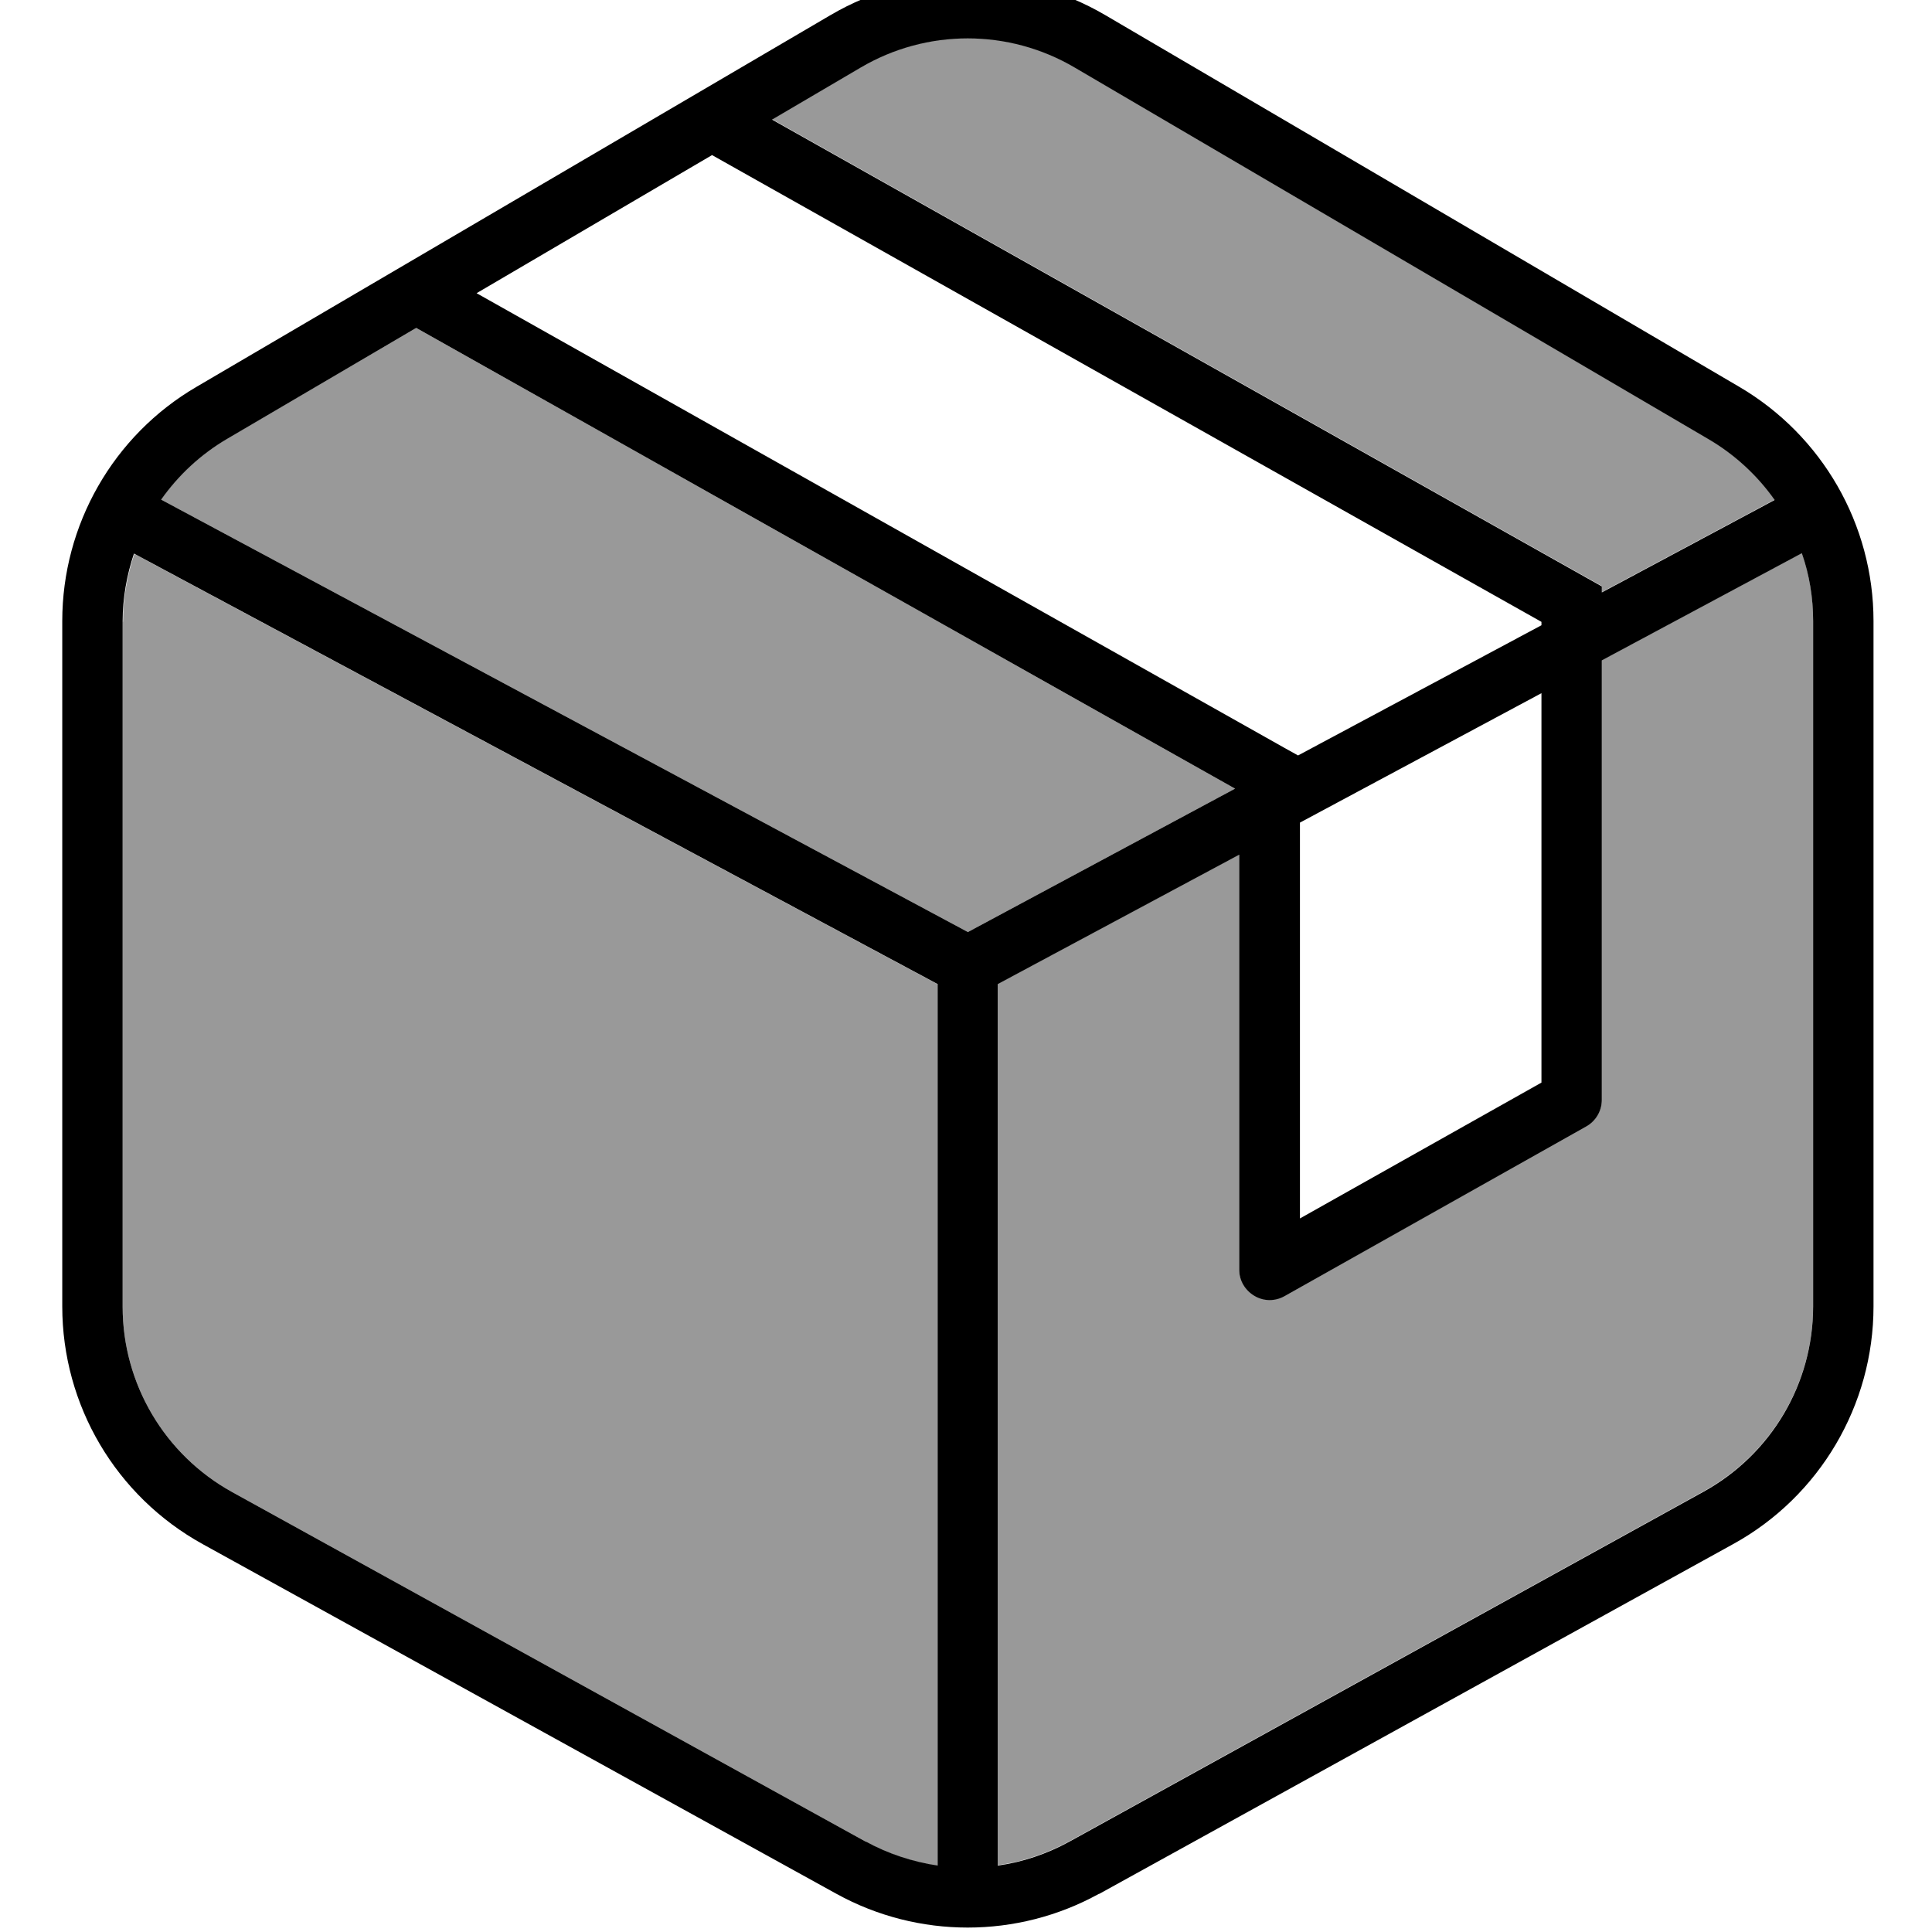 <svg xmlns="http://www.w3.org/2000/svg" viewBox="0 0 512 512"><!--! Font Awesome Pro 7.0.1 by @fontawesome - https://fontawesome.com License - https://fontawesome.com/license (Commercial License) Copyright 2025 Fonticons, Inc. --><path style="fill:currentColor;opacity:.4" d="M32.5 164.7l0 181.6c0 20.4 11.1 39.2 29 49.1l168 92.7c6 3.3 12.5 5.4 19.1 6.4l0-233.6-213-114.1c-1.9 5.7-3 11.8-3 18zm10.2-32.3L256.5 247 327.3 209 110.3 86.9 60.1 116.3c-7 4.1-12.9 9.6-17.5 16.1zM204.6 31.6l215.8 121.4 4.1 2.3 0 1.6 45.8-24.5c-4.5-6.4-10.5-12-17.5-16.1l-168-98.5c-17.5-10.3-39.2-10.3-56.7 0L204.6 31.6zm59.8 229.1l0 233.6c6.6-.9 13.1-3.1 19.1-6.4l168-92.7c17.9-9.9 29-28.6 29-49.1l0-181.6c0-6.2-1-12.3-3-18l-53 28.4 0 116.5c0 2.9-1.6 5.6-4.1 7l-80 45c-2.5 1.4-5.5 1.4-8-.1s-4-4.1-4-6.9l0-110-64 34.3z"/><path style="fill:currentColor;opacity:1" d="M229.4 488c6 3.3 12.5 5.4 19.1 6.4l0-233.6-213-114.1c-1.9 5.7-3 11.8-3 18l0 181.6c0 20.4 11.1 39.2 29 49.1l168 92.7zm54.1 0l168-92.7c17.9-9.9 29-28.6 29-49.1l0-181.6c0-6.2-1-12.3-3-18l-53 28.4 0 116.5c0 2.9-1.6 5.6-4.1 7l-80 45c-2.5 1.4-5.5 1.4-8-.1s-4-4.1-4-6.9l0-110-64 34.3 0 233.6c6.6-.9 13.1-3.1 19.1-6.4zm125-322.4l0-.8-219.8-123.7-62.4 36.6 214.1 120.5 3.6 2 64.5-34.5zm16-8.6l45.8-24.5c-4.5-6.4-10.5-12-17.5-16.1l-168-98.5c-17.5-10.3-39.2-10.3-56.7 0l-23.5 13.8 215.8 121.4 4.1 2.3 0 1.6zm-80 61l0 104.9 64-36 0-103.2-64 34.3zM327.3 209l-217-122.1-50.1 29.4c-7 4.1-12.9 9.6-17.5 16.1L256.5 247 327.3 209zM291.2 501.9c-21.6 11.9-47.9 11.9-69.5 0l-168-92.7c-23-12.7-37.2-36.8-37.2-63l0-181.6c0-25.5 13.5-49.2 35.6-62.1l168-98.5c22.5-13.2 50.3-13.2 72.8 0l168 98.5c22 12.9 35.6 36.5 35.6 62.1l0 181.6c0 26.2-14.3 50.4-37.2 63l-168 92.7z"/></svg>